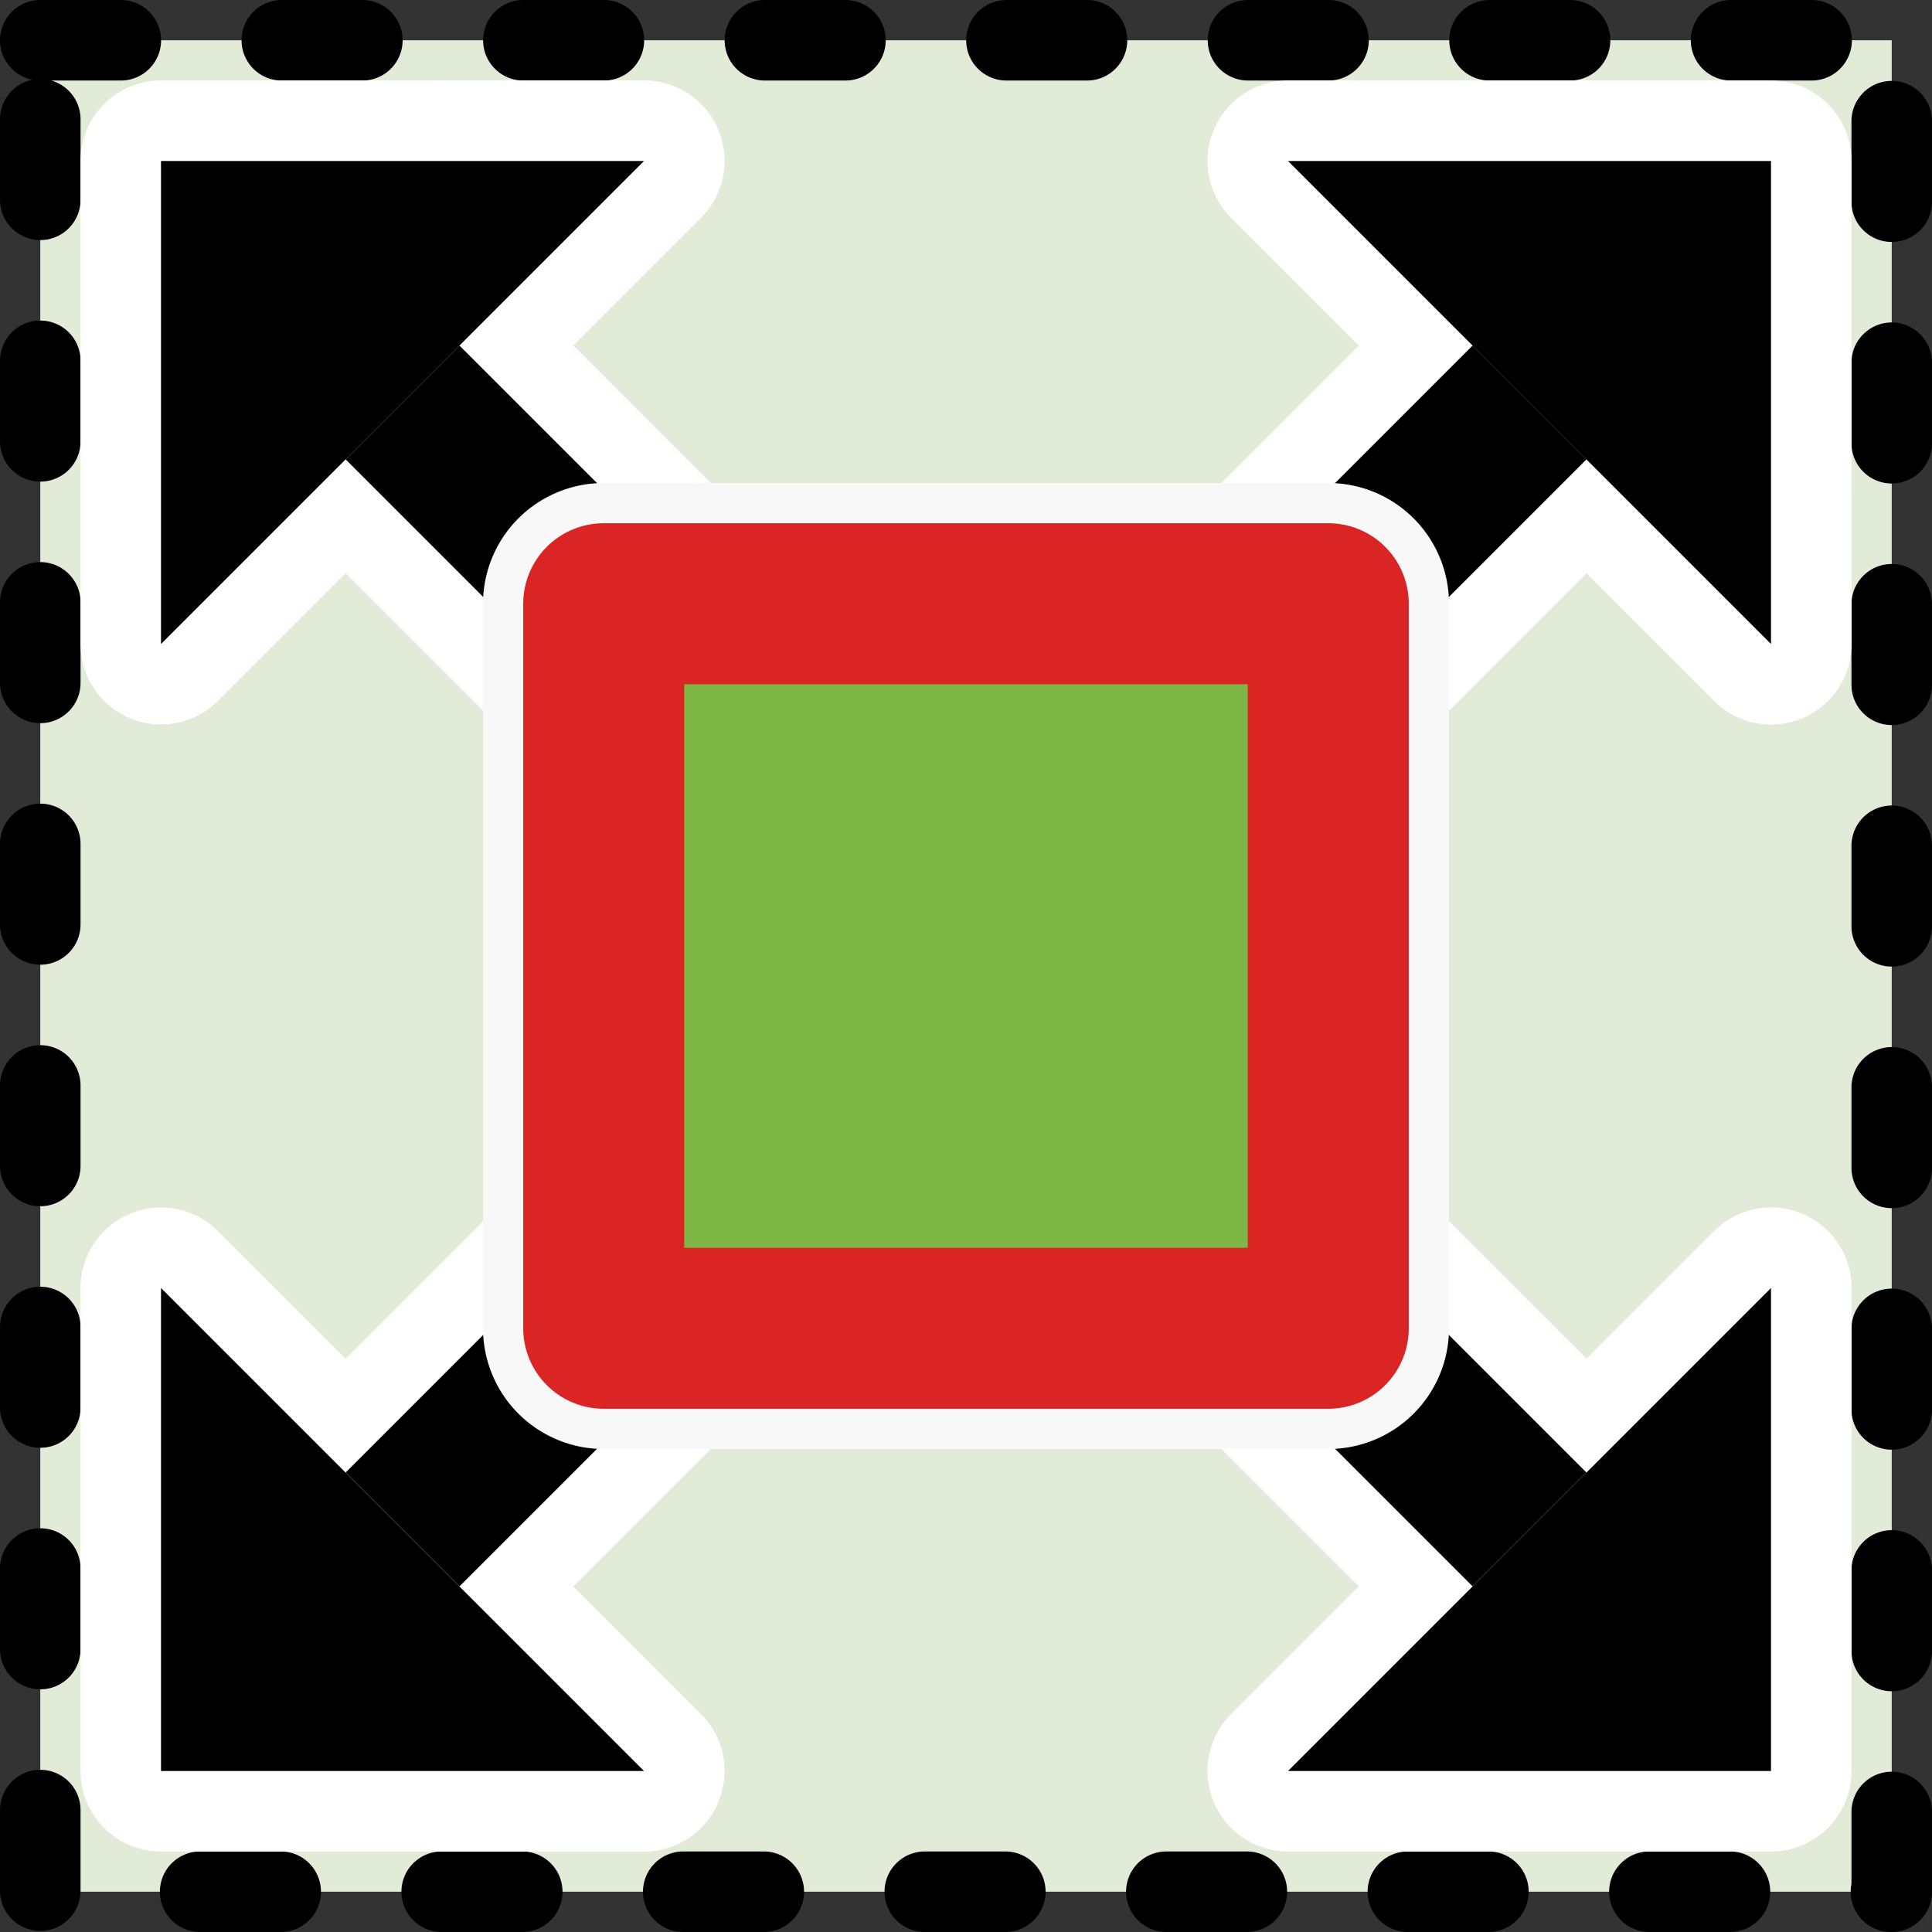 <?xml version="1.0" encoding="UTF-8" standalone="no"?>
<!-- Created with Inkscape (http://www.inkscape.org/) -->

<svg
   xmlns:osb="http://www.openswatchbook.org/uri/2009/osb"
   xmlns:dc="http://purl.org/dc/elements/1.1/"
   xmlns:cc="http://creativecommons.org/ns#"
   xmlns:rdf="http://www.w3.org/1999/02/22-rdf-syntax-ns#"
   xmlns:svg="http://www.w3.org/2000/svg"
   xmlns="http://www.w3.org/2000/svg"
   xmlns:sodipodi="http://sodipodi.sourceforge.net/DTD/sodipodi-0.dtd"
   xmlns:inkscape="http://www.inkscape.org/namespaces/inkscape"
   width="24"
   height="24"
   viewBox="0 0 22.5 22.5"
   id="svg8093"
   version="1.1"
   inkscape:version="0.92.1 r15371"
   sodipodi:docname="gwy_extend-24.svg"
   inkscape:export-filename="gwy_scale-24.png"
   inkscape:export-xdpi="90"
   inkscape:export-ydpi="90">
  <rect x="0" y="0" width="22.5" height="22.5" fill="#333333" stroke="none"/>
  <defs
     id="defs8095">
    <linearGradient
       osb:paint="solid"
       id="linearGradient8428">
      <stop
         id="stop8430"
         offset="0"
         style="stop-color:#4696db;stop-opacity:1;" />
    </linearGradient>
    <clipPath
       clipPathUnits="userSpaceOnUse"
       id="clipPath8428-3-56">
      <rect
         style="color:#000000;display:inline;overflow:visible;visibility:visible;opacity:1;fill:#eb0000;fill-opacity:0.412;fill-rule:evenodd;stroke:none;stroke-width:1.5;stroke-linecap:round;stroke-linejoin:round;stroke-miterlimit:4;stroke-dasharray:none;stroke-dashoffset:0;stroke-opacity:1;marker:none;marker-start:none;marker-mid:none;marker-end:none;enable-background:accumulate"
         id="rect8430-6-2"
         width="92.534"
         height="72.345"
         x="77.848"
         y="-55.846"
         transform="matrix(0.517,0.856,0.856,-0.517,0,0)" />
    </clipPath>
  </defs>
  <sodipodi:namedview
     id="base"
     pagecolor="#ffffff"
     bordercolor="#666666"
     borderopacity="1.0"
     inkscape:pageopacity="0.0"
     inkscape:pageshadow="2"
     inkscape:zoom="6.3843396"
     inkscape:cx="49.055092"
     inkscape:cy="26.275921"
     inkscape:document-units="px"
     inkscape:current-layer="layer1"
     showgrid="false"
     inkscape:window-width="1920"
     inkscape:window-height="1016"
     inkscape:window-x="0"
     inkscape:window-y="27"
     inkscape:window-maximized="1"
     units="px">
    <inkscape:grid
       type="xygrid"
       id="grid1px"
       originx="0"
       originy="0"
       dotted="false"
       snapvisiblegridlinesonly="false"
       spacingx="0.938"
       spacingy="0.938"
       enabled="true"
       visible="true" />
  </sodipodi:namedview>
  <g
     inkscape:label="Layer 1"
     inkscape:groupmode="layer"
     id="layer1"
     transform="translate(-244.778,-596.576)">
    <rect
       style="color:#000000;display:inline;overflow:visible;visibility:visible;opacity:1;fill:#e1ebd7;fill-opacity:1;fill-rule:evenodd;stroke:#000000;stroke-width:0.938;stroke-linecap:round;stroke-linejoin:round;stroke-miterlimit:4;stroke-dasharray:0.938, 1.875;stroke-dashoffset:0;stroke-opacity:1;marker:none;marker-start:none;marker-mid:none;marker-end:none;enable-background:accumulate"
       id="rect10104-2"
       width="21.562"
       height="21.562"
       x="245.247"
       y="597.045" />
    <path
       inkscape:connector-curvature="0"
       style="color:#000000;font-style:normal;font-variant:normal;font-weight:normal;font-stretch:normal;font-size:medium;line-height:normal;font-family:sans-serif;font-variant-ligatures:normal;font-variant-position:normal;font-variant-caps:normal;font-variant-numeric:normal;font-variant-alternates:normal;font-feature-settings:normal;text-indent:0;text-align:start;text-decoration:none;text-decoration-line:none;text-decoration-style:solid;text-decoration-color:#000000;letter-spacing:normal;word-spacing:normal;text-transform:none;writing-mode:lr-tb;direction:ltr;text-orientation:mixed;dominant-baseline:auto;baseline-shift:baseline;text-anchor:start;white-space:normal;shape-padding:0;clip-rule:nonzero;display:inline;overflow:visible;visibility:visible;opacity:1;isolation:auto;mix-blend-mode:normal;color-interpolation:sRGB;color-interpolation-filters:linearRGB;solid-color:#000000;solid-opacity:1;vector-effect:none;fill:none;fill-opacity:1;fill-rule:evenodd;stroke:#ffffff;stroke-width:1.875;stroke-linecap:butt;stroke-linejoin:round;stroke-miterlimit:4;stroke-dasharray:none;stroke-dashoffset:0;stroke-opacity:1;color-rendering:auto;image-rendering:auto;shape-rendering:auto;text-rendering:auto;enable-background:accumulate"
       d="m 246.653,598.451 v 5.625 l 2.15,-2.15 3.75,3.75 1.326,-1.328 -3.75,-3.748 v -0.002 l 2.15,-2.148 z"
       id="path8441" />
    <path
       style="fill:none;fill-rule:evenodd;stroke:#000000;stroke-width:1.875;stroke-linecap:butt;stroke-linejoin:miter;stroke-miterlimit:4;stroke-dasharray:none;stroke-opacity:1"
       d="m 249.466,601.263 3.75,3.75"
       id="path8461"
       inkscape:connector-curvature="0"
       sodipodi:nodetypes="cc" />
    <g
       transform="matrix(0.938,0,0,0.938,56.498,33.313)"
       id="layer1-5"
       inkscape:label="Layer 1" />
    <path
       sodipodi:nodetypes="cccc"
       style="fill:#000000;fill-rule:evenodd;stroke:none;stroke-width:1px;stroke-linecap:butt;stroke-linejoin:miter;stroke-opacity:1"
       d="m 252.278,598.451 -5.625,5.625 v -5.625 z"
       id="path8499"
       inkscape:connector-curvature="0" />
    <path
       id="path8451"
       d="m 246.653,617.201 v -5.625 l 2.15,2.15 3.75,-3.75 1.326,1.328 -3.75,3.748 v 0.002 l 2.15,2.148 z"
       style="color:#000000;font-style:normal;font-variant:normal;font-weight:normal;font-stretch:normal;font-size:medium;line-height:normal;font-family:sans-serif;font-variant-ligatures:normal;font-variant-position:normal;font-variant-caps:normal;font-variant-numeric:normal;font-variant-alternates:normal;font-feature-settings:normal;text-indent:0;text-align:start;text-decoration:none;text-decoration-line:none;text-decoration-style:solid;text-decoration-color:#000000;letter-spacing:normal;word-spacing:normal;text-transform:none;writing-mode:lr-tb;direction:ltr;text-orientation:mixed;dominant-baseline:auto;baseline-shift:baseline;text-anchor:start;white-space:normal;shape-padding:0;clip-rule:nonzero;display:inline;overflow:visible;visibility:visible;opacity:1;isolation:auto;mix-blend-mode:normal;color-interpolation:sRGB;color-interpolation-filters:linearRGB;solid-color:#000000;solid-opacity:1;vector-effect:none;fill:none;fill-opacity:1;fill-rule:evenodd;stroke:#ffffff;stroke-width:1.875;stroke-linecap:butt;stroke-linejoin:round;stroke-miterlimit:4;stroke-dasharray:none;stroke-dashoffset:0;stroke-opacity:1;color-rendering:auto;image-rendering:auto;shape-rendering:auto;text-rendering:auto;enable-background:accumulate"
       inkscape:connector-curvature="0" />
    <path
       sodipodi:nodetypes="cc"
       inkscape:connector-curvature="0"
       id="path8429"
       d="m 249.466,614.388 3.75,-3.75"
       style="fill:none;fill-rule:evenodd;stroke:#000000;stroke-width:1.875;stroke-linecap:butt;stroke-linejoin:miter;stroke-miterlimit:4;stroke-dasharray:none;stroke-opacity:1" />
    <path
       inkscape:connector-curvature="0"
       id="path8431"
       d="m 252.278,617.201 -5.625,-5.625 v 5.625 z"
       style="fill:#000000;fill-rule:evenodd;stroke:none;stroke-width:1px;stroke-linecap:butt;stroke-linejoin:miter;stroke-opacity:1"
       sodipodi:nodetypes="cccc" />
    <path
       inkscape:connector-curvature="0"
       style="color:#000000;font-style:normal;font-variant:normal;font-weight:normal;font-stretch:normal;font-size:medium;line-height:normal;font-family:sans-serif;font-variant-ligatures:normal;font-variant-position:normal;font-variant-caps:normal;font-variant-numeric:normal;font-variant-alternates:normal;font-feature-settings:normal;text-indent:0;text-align:start;text-decoration:none;text-decoration-line:none;text-decoration-style:solid;text-decoration-color:#000000;letter-spacing:normal;word-spacing:normal;text-transform:none;writing-mode:lr-tb;direction:ltr;text-orientation:mixed;dominant-baseline:auto;baseline-shift:baseline;text-anchor:start;white-space:normal;shape-padding:0;clip-rule:nonzero;display:inline;overflow:visible;visibility:visible;opacity:1;isolation:auto;mix-blend-mode:normal;color-interpolation:sRGB;color-interpolation-filters:linearRGB;solid-color:#000000;solid-opacity:1;vector-effect:none;fill:none;fill-opacity:1;fill-rule:evenodd;stroke:#ffffff;stroke-width:1.875;stroke-linecap:butt;stroke-linejoin:round;stroke-miterlimit:4;stroke-dasharray:none;stroke-dashoffset:0;stroke-opacity:1;color-rendering:auto;image-rendering:auto;shape-rendering:auto;text-rendering:auto;enable-background:accumulate"
       d="m 265.403,617.201 h -5.625 l 2.15,-2.15 -3.75,-3.75 1.328,-1.326 3.748,3.75 h 0.002 l 2.148,-2.15 z"
       id="path8453" />
    <path
       style="fill:none;fill-rule:evenodd;stroke:#000000;stroke-width:1.875;stroke-linecap:butt;stroke-linejoin:miter;stroke-miterlimit:4;stroke-dasharray:none;stroke-opacity:1"
       d="m 262.591,614.388 -3.75,-3.75"
       id="path8433"
       inkscape:connector-curvature="0"
       sodipodi:nodetypes="cc" />
    <path
       sodipodi:nodetypes="cccc"
       style="fill:#000000;fill-rule:evenodd;stroke:none;stroke-width:1px;stroke-linecap:butt;stroke-linejoin:miter;stroke-opacity:1"
       d="m 259.778,617.201 5.625,-5.625 v 5.625 z"
       id="path8435"
       inkscape:connector-curvature="0" />
    <path
       id="path8449"
       d="m 265.403,598.451 h -5.625 l 2.15,2.15 -3.75,3.75 1.328,1.326 3.748,-3.75 h 0.002 l 2.148,2.15 z"
       style="color:#000000;font-style:normal;font-variant:normal;font-weight:normal;font-stretch:normal;font-size:medium;line-height:normal;font-family:sans-serif;font-variant-ligatures:normal;font-variant-position:normal;font-variant-caps:normal;font-variant-numeric:normal;font-variant-alternates:normal;font-feature-settings:normal;text-indent:0;text-align:start;text-decoration:none;text-decoration-line:none;text-decoration-style:solid;text-decoration-color:#000000;letter-spacing:normal;word-spacing:normal;text-transform:none;writing-mode:lr-tb;direction:ltr;text-orientation:mixed;dominant-baseline:auto;baseline-shift:baseline;text-anchor:start;white-space:normal;shape-padding:0;clip-rule:nonzero;display:inline;overflow:visible;visibility:visible;opacity:1;isolation:auto;mix-blend-mode:normal;color-interpolation:sRGB;color-interpolation-filters:linearRGB;solid-color:#000000;solid-opacity:1;vector-effect:none;fill:none;fill-opacity:1;fill-rule:evenodd;stroke:#ffffff;stroke-width:1.875;stroke-linecap:butt;stroke-linejoin:round;stroke-miterlimit:4;stroke-dasharray:none;stroke-dashoffset:0;stroke-opacity:1;color-rendering:auto;image-rendering:auto;shape-rendering:auto;text-rendering:auto;enable-background:accumulate"
       inkscape:connector-curvature="0" />
    <path
       sodipodi:nodetypes="cc"
       inkscape:connector-curvature="0"
       id="path8437"
       d="m 262.591,601.263 -3.75,3.75"
       style="fill:none;fill-rule:evenodd;stroke:#000000;stroke-width:1.875;stroke-linecap:butt;stroke-linejoin:miter;stroke-miterlimit:4;stroke-dasharray:none;stroke-opacity:1" />
    <path
       inkscape:connector-curvature="0"
       id="path8439"
       d="m 259.778,598.451 5.625,5.625 v -5.625 z"
       style="fill:#000000;fill-rule:evenodd;stroke:none;stroke-width:1px;stroke-linecap:butt;stroke-linejoin:miter;stroke-opacity:1"
       sodipodi:nodetypes="cccc" />
    <path
       sodipodi:nodetypes="ccccc"
       inkscape:connector-curvature="0"
       id="path8459"
       d="m 251.809,603.607 h 8.438 v 8.438 h -8.438 z"
       style="color:#000000;display:inline;overflow:visible;visibility:visible;opacity:1;vector-effect:none;fill:none;fill-opacity:1;fill-rule:evenodd;stroke:#f8f8f8;stroke-width:2.812;stroke-linecap:butt;stroke-linejoin:round;stroke-miterlimit:4;stroke-dasharray:none;stroke-dashoffset:0;stroke-opacity:1;marker:none;marker-start:none;marker-mid:none;marker-end:none;enable-background:accumulate" />
    <path
       style="color:#000000;display:inline;overflow:visible;visibility:visible;opacity:1;vector-effect:none;fill:#7db846;fill-opacity:1;fill-rule:evenodd;stroke:#db2424;stroke-width:1.875;stroke-linecap:butt;stroke-linejoin:round;stroke-miterlimit:4;stroke-dasharray:none;stroke-dashoffset:0.469;stroke-opacity:1;marker:none;marker-start:none;marker-mid:none;marker-end:none;enable-background:accumulate"
       d="m 251.809,603.607 h 8.438 v 8.438 h -8.438 z"
       id="rect10108-9"
       inkscape:connector-curvature="0"
       sodipodi:nodetypes="ccccc" />
  </g>
</svg>
